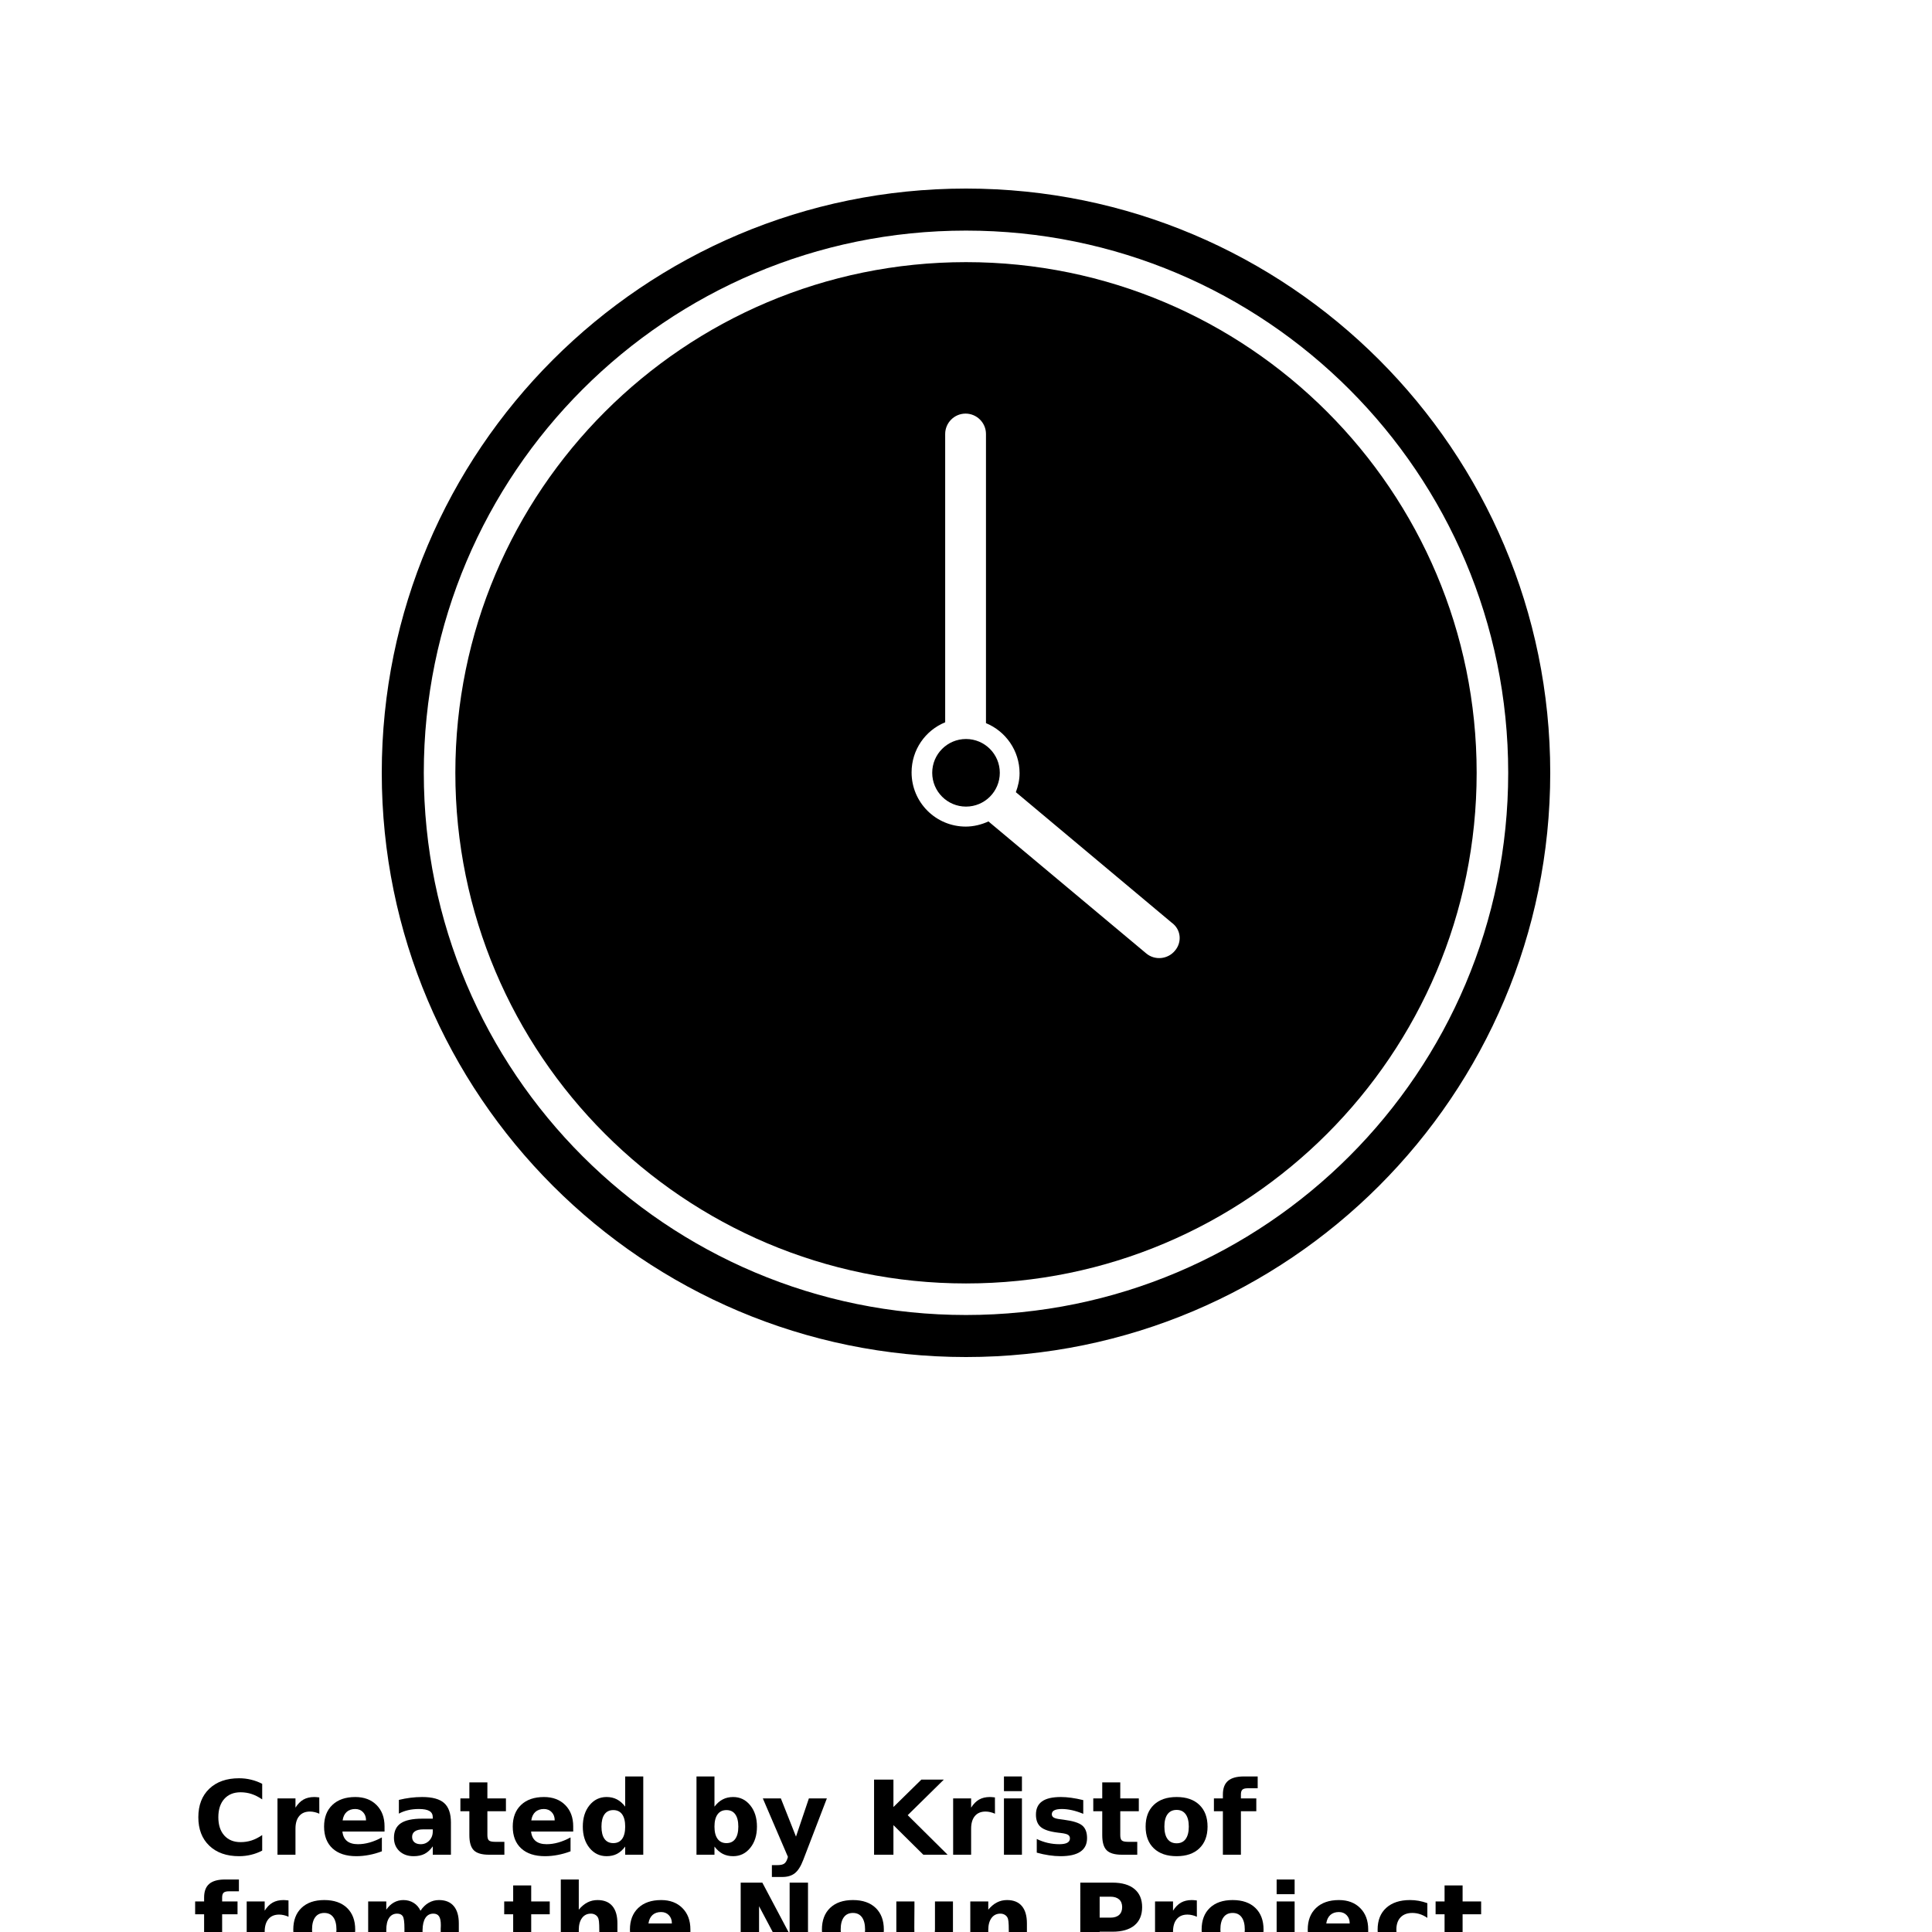 <?xml version="1.0" encoding="UTF-8"?>
<svg width="700pt" height="700pt" version="1.1" viewBox="0 0 700 700" xmlns="http://www.w3.org/2000/svg" xmlns:xlink="http://www.w3.org/1999/xlink">
 <defs>
  <symbol id="u" overflow="visible">
   <path d="m25-1.5c-1.281 0.68-2.625 1.184-4.031 1.516-1.398 0.344-2.852 0.516-4.359 0.516-4.531 0-8.125-1.266-10.781-3.797-2.648-2.539-3.969-5.977-3.969-10.312 0-4.352 1.32-7.797 3.969-10.328 2.656-2.531 6.25-3.797 10.781-3.797 1.508 0 2.961 0.172 4.359 0.516 1.406 0.336 2.75 0.836 4.031 1.5v5.641c-1.293-0.883-2.574-1.535-3.844-1.953-1.262-0.414-2.59-0.625-3.984-0.625-2.5 0-4.469 0.805-5.906 2.406-1.438 1.605-2.156 3.82-2.156 6.641 0 2.805 0.719 5.008 2.156 6.609 1.438 1.605 3.406 2.406 5.906 2.406 1.395 0 2.723-0.203 3.984-0.609 1.27-0.414 2.551-1.066 3.844-1.953z"/>
  </symbol>
  <symbol id="c" overflow="visible">
   <path d="m18.297-14.859c-0.574-0.258-1.141-0.453-1.703-0.578-0.562-0.133-1.133-0.203-1.703-0.203-1.68 0-2.969 0.543-3.875 1.625-0.906 1.074-1.359 2.609-1.359 4.609v9.406h-6.516v-20.406h6.516v3.344c0.844-1.332 1.805-2.305 2.891-2.922 1.094-0.613 2.394-0.922 3.906-0.922 0.219 0 0.453 0.012 0.703 0.031 0.258 0.023 0.633 0.059 1.125 0.109z"/>
  </symbol>
  <symbol id="b" overflow="visible">
   <path d="m23.516-10.266v1.859h-15.266c0.164 1.531 0.723 2.684 1.672 3.453 0.945 0.762 2.269 1.141 3.969 1.141 1.375 0 2.781-0.203 4.219-0.609s2.914-1.02 4.438-1.844v5.031c-1.543 0.586-3.086 1.023-4.625 1.312-1.543 0.301-3.09 0.453-4.641 0.453-3.688 0-6.559-0.938-8.609-2.812-2.043-1.883-3.062-4.519-3.062-7.906 0-3.332 1.004-5.953 3.016-7.859 2.008-1.906 4.773-2.859 8.297-2.859 3.207 0 5.773 0.969 7.703 2.906 1.926 1.93 2.891 4.508 2.891 7.734zm-6.703-2.172c0-1.238-0.367-2.234-1.094-2.984-0.719-0.758-1.664-1.141-2.828-1.141-1.273 0-2.305 0.355-3.094 1.062-0.781 0.711-1.273 1.73-1.469 3.062z"/>
  </symbol>
  <symbol id="j" overflow="visible">
   <path d="m12.281-9.188c-1.355 0-2.375 0.234-3.062 0.703-0.688 0.461-1.031 1.137-1.031 2.031 0 0.824 0.273 1.469 0.828 1.938 0.551 0.469 1.316 0.703 2.297 0.703 1.227 0 2.258-0.438 3.094-1.312 0.844-0.883 1.266-1.988 1.266-3.312v-0.75zm9.969-2.453v11.641h-6.578v-3.031c-0.875 1.242-1.859 2.148-2.953 2.719-1.094 0.562-2.422 0.844-3.984 0.844-2.117 0-3.836-0.613-5.156-1.844-1.312-1.238-1.969-2.844-1.969-4.812 0-2.394 0.82-4.148 2.469-5.266 1.645-1.113 4.227-1.672 7.75-1.672h3.844v-0.516c0-1.031-0.406-1.785-1.219-2.266-0.812-0.477-2.086-0.719-3.812-0.719-1.398 0-2.699 0.141-3.906 0.422-1.199 0.273-2.312 0.688-3.344 1.25v-4.969c1.395-0.344 2.797-0.602 4.203-0.781 1.414-0.176 2.828-0.266 4.234-0.266 3.688 0 6.344 0.73 7.969 2.188 1.633 1.449 2.453 3.809 2.453 7.078z"/>
  </symbol>
  <symbol id="a" overflow="visible">
   <path d="m10.266-26.203v5.797h6.719v4.656h-6.719v8.656c0 0.949 0.188 1.59 0.562 1.922 0.375 0.336 1.117 0.5 2.234 0.5h3.359v4.672h-5.594c-2.574 0-4.402-0.535-5.484-1.609-1.074-1.07-1.609-2.898-1.609-5.484v-8.656h-3.25v-4.656h3.25v-5.797z"/>
  </symbol>
  <symbol id="i" overflow="visible">
   <path d="m17.031-17.422v-10.938h6.547v28.359h-6.547v-2.953c-0.906 1.211-1.902 2.094-2.984 2.656-1.074 0.551-2.324 0.828-3.75 0.828-2.512 0-4.578-1-6.203-3-1.617-2-2.422-4.57-2.422-7.719 0-3.144 0.805-5.719 2.422-7.719 1.625-2 3.691-3 6.203-3 1.406 0 2.648 0.289 3.734 0.859 1.094 0.562 2.094 1.438 3 2.625zm-4.312 13.219c1.395 0 2.461-0.508 3.203-1.531 0.738-1.02 1.109-2.504 1.109-4.453 0-1.945-0.371-3.43-1.109-4.453-0.742-1.02-1.809-1.531-3.203-1.531-1.387 0-2.449 0.512-3.188 1.531-0.73 1.023-1.094 2.508-1.094 4.453 0 1.949 0.363 3.434 1.094 4.453 0.738 1.023 1.801 1.531 3.188 1.531z"/>
  </symbol>
  <symbol id="h" overflow="visible">
   <path d="m14-4.203c1.395 0 2.457-0.508 3.188-1.531 0.738-1.02 1.109-2.504 1.109-4.453 0-1.945-0.371-3.43-1.109-4.453-0.73-1.02-1.793-1.531-3.188-1.531-1.398 0-2.469 0.516-3.219 1.547-0.75 1.023-1.125 2.5-1.125 4.438 0 1.93 0.375 3.406 1.125 4.438s1.82 1.547 3.219 1.547zm-4.344-13.219c0.906-1.188 1.906-2.062 3-2.625 1.094-0.57 2.348-0.859 3.766-0.859 2.508 0 4.57 1 6.188 3 1.625 2 2.438 4.574 2.438 7.719 0 3.148-0.812 5.719-2.438 7.719-1.617 2-3.68 3-6.188 3-1.418 0-2.672-0.281-3.766-0.844-1.094-0.57-2.094-1.453-3-2.641v2.953h-6.516v-28.359h6.516z"/>
  </symbol>
  <symbol id="g" overflow="visible">
   <path d="m0.453-20.406h6.531l5.484 13.844 4.672-13.844h6.516l-8.578 22.344c-0.867 2.269-1.875 3.859-3.031 4.766-1.148 0.906-2.656 1.359-4.531 1.359h-3.781v-4.297h2.047c1.102 0 1.906-0.18 2.406-0.531 0.508-0.344 0.906-0.977 1.188-1.891l0.172-0.562z"/>
  </symbol>
  <symbol id="f" overflow="visible">
   <path d="m3.422-27.219h7.016v9.938l10.125-9.938h8.141l-13.094 12.891 14.453 14.328h-8.797l-10.828-10.719v10.719h-7.016z"/>
  </symbol>
  <symbol id="t" overflow="visible">
   <path d="m3.141-20.406h6.516v20.406h-6.516zm0-7.953h6.516v5.328h-6.516z"/>
  </symbol>
  <symbol id="s" overflow="visible">
   <path d="m19.078-19.781v4.969c-1.398-0.582-2.746-1.02-4.047-1.312-1.293-0.289-2.516-0.438-3.672-0.438-1.242 0-2.164 0.156-2.766 0.469-0.605 0.305-0.906 0.777-0.906 1.422 0 0.523 0.227 0.922 0.688 1.203 0.457 0.281 1.273 0.492 2.453 0.625l1.141 0.156c3.344 0.43 5.594 1.133 6.75 2.109 1.156 0.969 1.734 2.492 1.734 4.562 0 2.18-0.805 3.812-2.406 4.906-1.605 1.094-4 1.641-7.188 1.641-1.344 0-2.742-0.109-4.188-0.328-1.438-0.207-2.918-0.523-4.438-0.953v-4.953c1.301 0.637 2.633 1.109 4 1.422 1.375 0.312 2.766 0.469 4.172 0.469 1.281 0 2.238-0.172 2.875-0.516 0.645-0.352 0.969-0.879 0.969-1.578 0-0.582-0.227-1.016-0.672-1.297-0.438-0.289-1.32-0.516-2.641-0.672l-1.156-0.141c-2.898-0.363-4.93-1.035-6.094-2.016-1.168-0.988-1.75-2.488-1.75-4.5 0-2.156 0.738-3.754 2.219-4.797 1.477-1.051 3.75-1.578 6.812-1.578 1.207 0 2.473 0.094 3.797 0.281 1.32 0.18 2.758 0.461 4.312 0.844z"/>
  </symbol>
  <symbol id="d" overflow="visible">
   <path d="m12.844-16.234c-1.438 0-2.539 0.523-3.297 1.562-0.762 1.031-1.141 2.527-1.141 4.484 0 1.961 0.379 3.461 1.141 4.5 0.758 1.031 1.859 1.547 3.297 1.547 1.426 0 2.516-0.516 3.266-1.547 0.758-1.039 1.141-2.539 1.141-4.5 0-1.957-0.383-3.453-1.141-4.484-0.75-1.039-1.84-1.562-3.266-1.562zm0-4.672c3.519 0 6.266 0.949 8.234 2.844 1.977 1.898 2.969 4.523 2.969 7.875 0 3.356-0.992 5.981-2.969 7.875-1.969 1.898-4.715 2.844-8.234 2.844-3.523 0-6.277-0.945-8.266-2.844-1.98-1.895-2.969-4.519-2.969-7.875 0-3.352 0.988-5.977 2.969-7.875 1.988-1.895 4.742-2.844 8.266-2.844z"/>
  </symbol>
  <symbol id="e" overflow="visible">
   <path d="m16.562-28.359v4.281h-3.609c-0.918 0-1.559 0.168-1.922 0.5-0.367 0.336-0.547 0.918-0.547 1.75v1.422h5.578v4.656h-5.578v15.75h-6.531v-15.75h-3.25v-4.656h3.25v-1.422c0-2.227 0.617-3.875 1.859-4.938 1.238-1.062 3.16-1.594 5.766-1.594z"/>
  </symbol>
  <symbol id="r" overflow="visible">
   <path d="m22.047-17.031c0.832-1.258 1.816-2.219 2.953-2.875 1.133-0.664 2.383-1 3.75-1 2.344 0 4.125 0.727 5.344 2.172 1.227 1.449 1.844 3.547 1.844 6.297v12.438h-6.562v-10.641c0.02-0.156 0.031-0.316 0.031-0.484 0.008-0.176 0.016-0.422 0.016-0.734 0-1.445-0.215-2.492-0.641-3.141-0.43-0.656-1.117-0.984-2.062-0.984-1.242 0-2.199 0.512-2.875 1.531-0.668 1.023-1.016 2.496-1.047 4.422v10.031h-6.562v-10.641c0-2.258-0.195-3.711-0.578-4.359-0.387-0.656-1.078-0.984-2.078-0.984-1.25 0-2.219 0.516-2.906 1.547-0.68 1.023-1.016 2.484-1.016 4.391v10.047h-6.562v-20.406h6.562v2.984c0.801-1.156 1.723-2.023 2.766-2.609 1.039-0.582 2.188-0.875 3.438-0.875 1.406 0 2.648 0.344 3.734 1.031 1.082 0.68 1.898 1.625 2.453 2.844z"/>
  </symbol>
  <symbol id="q" overflow="visible">
   <path d="m23.656-12.438v12.438h-6.562v-9.484c0-1.781-0.043-3.004-0.125-3.672-0.074-0.664-0.211-1.16-0.406-1.484-0.25-0.426-0.594-0.754-1.031-0.984-0.438-0.238-0.938-0.359-1.5-0.359-1.355 0-2.422 0.527-3.203 1.578-0.781 1.055-1.172 2.508-1.172 4.359v10.047h-6.516v-28.359h6.516v10.938c0.988-1.188 2.035-2.062 3.141-2.625 1.102-0.57 2.32-0.859 3.656-0.859 2.363 0 4.156 0.727 5.375 2.172 1.219 1.449 1.828 3.547 1.828 6.297z"/>
  </symbol>
  <symbol id="p" overflow="visible">
   <path d="m3.422-27.219h7.844l9.891 18.672v-18.672h6.656v27.219h-7.844l-9.891-18.672v18.672h-6.656z"/>
  </symbol>
  <symbol id="o" overflow="visible">
   <path d="m2.922-7.953v-12.453h6.562v2.031c0 1.105-0.012 2.496-0.031 4.172-0.012 1.668-0.016 2.781-0.016 3.344 0 1.637 0.039 2.82 0.125 3.547 0.094 0.719 0.238 1.246 0.438 1.578 0.27 0.418 0.617 0.746 1.047 0.984 0.438 0.23 0.938 0.344 1.5 0.344 1.352 0 2.422-0.52 3.203-1.562 0.781-1.051 1.172-2.504 1.172-4.359v-10.078h6.516v20.406h-6.516v-2.953c-0.992 1.188-2.039 2.07-3.141 2.641-1.094 0.562-2.305 0.844-3.625 0.844-2.367 0-4.164-0.723-5.391-2.172-1.23-1.445-1.844-3.551-1.844-6.312z"/>
  </symbol>
  <symbol id="n" overflow="visible">
   <path d="m23.656-12.438v12.438h-6.562v-9.516c0-1.758-0.043-2.973-0.125-3.641-0.074-0.664-0.211-1.16-0.406-1.484-0.25-0.426-0.594-0.754-1.031-0.984-0.438-0.238-0.938-0.359-1.5-0.359-1.355 0-2.422 0.527-3.203 1.578-0.781 1.055-1.172 2.508-1.172 4.359v10.047h-6.516v-20.406h6.516v2.984c0.988-1.188 2.035-2.062 3.141-2.625 1.102-0.57 2.32-0.859 3.656-0.859 2.363 0 4.156 0.727 5.375 2.172 1.219 1.449 1.828 3.547 1.828 6.297z"/>
  </symbol>
  <symbol id="m" overflow="visible">
   <path d="m3.422-27.219h11.656c3.457 0 6.113 0.773 7.969 2.312 1.852 1.543 2.781 3.731 2.781 6.562 0 2.867-0.93 5.07-2.781 6.609-1.855 1.531-4.512 2.297-7.969 2.297h-4.641v9.438h-7.016zm7.016 5.094v7.594h3.891c1.363 0 2.414-0.328 3.156-0.984 0.738-0.664 1.109-1.609 1.109-2.828 0-1.207-0.371-2.141-1.109-2.797-0.742-0.656-1.793-0.984-3.156-0.984z"/>
  </symbol>
  <symbol id="l" overflow="visible">
   <path d="m3.141-20.406h6.516v20.047c0 2.727-0.656 4.812-1.969 6.25-1.312 1.445-3.215 2.172-5.703 2.172h-3.219v-4.297h1.125c1.238 0 2.086-0.281 2.547-0.844 0.469-0.555 0.703-1.648 0.703-3.281zm0-7.953h6.516v5.328h-6.516z"/>
  </symbol>
  <symbol id="k" overflow="visible">
   <path d="m19.625-19.781v5.328c-0.887-0.602-1.777-1.051-2.672-1.344-0.887-0.289-1.809-0.438-2.766-0.438-1.824 0-3.246 0.531-4.266 1.594-1.012 1.062-1.516 2.547-1.516 4.453s0.504 3.391 1.516 4.453c1.02 1.062 2.441 1.594 4.266 1.594 1.02 0 1.988-0.148 2.906-0.453 0.914-0.301 1.758-0.75 2.531-1.344v5.344c-1.023 0.375-2.059 0.656-3.109 0.844-1.043 0.188-2.094 0.281-3.156 0.281-3.68 0-6.559-0.941-8.641-2.828-2.074-1.895-3.109-4.523-3.109-7.891 0-3.363 1.035-5.988 3.109-7.875 2.082-1.895 4.961-2.844 8.641-2.844 1.07 0 2.125 0.094 3.156 0.281 1.039 0.188 2.078 0.469 3.109 0.844z"/>
  </symbol>
 </defs>
 <g>
  <path d="m350 68.32c-116.85 0-211.68 94.828-211.68 211.68s94.828 211.68 211.68 211.68 211.68-94.828 211.68-211.68-94.828-211.68-211.68-211.68zm0 408.13c-108.49 0-196.45-87.883-196.45-196.45s87.957-196.45 196.45-196.45 196.45 87.957 196.45 196.45-87.957 196.45-196.45 196.45z"/>
  <path d="m350 94.977c-102.14 0-185.02 82.879-185.02 185.02s82.879 185.02 185.02 185.02 185.02-82.879 185.02-185.02-82.879-185.02-185.02-185.02zm75.711 249.46c-2.613 3.211-7.391 3.586-10.453 0.969l-57.121-47.785c-2.465 1.121-5.301 1.867-8.215 1.867-10.828 0-19.637-8.734-19.637-19.637 0-8.215 5.004-15.23 12.172-18.145v-104.46c0-4.031 3.285-7.391 7.391-7.391 4.031 0 7.391 3.285 7.391 7.391v104.76c7.094 2.91 12.172 9.93 12.172 18.145 0 2.465-0.523 4.629-1.344 6.871l56.449 47.266c3.438 2.461 3.809 7.09 1.195 10.152z"/>
  <path d="m362.25 280c0 6.762-5.484 12.246-12.246 12.246s-12.246-5.484-12.246-12.246 5.484-12.246 12.246-12.246 12.246 5.484 12.246 12.246"/>
  <use x="70" y="672" xlink:href="#u"/>
  <use x="97.398" y="672" xlink:href="#c"/>
  <use x="115.809" y="672" xlink:href="#b"/>
  <use x="141.129" y="672" xlink:href="#j"/>
  <use x="166.324" y="672" xlink:href="#a"/>
  <use x="184.168" y="672" xlink:href="#b"/>
  <use x="209.488" y="672" xlink:href="#i"/>
  <use x="249.211" y="672" xlink:href="#h"/>
  <use x="275.934" y="672" xlink:href="#g"/>
  <use x="313.27" y="672" xlink:href="#f"/>
  <use x="342.199" y="672" xlink:href="#c"/>
  <use x="360.609" y="672" xlink:href="#t"/>
  <use x="373.406" y="672" xlink:href="#s"/>
  <use x="395.629" y="672" xlink:href="#a"/>
  <use x="413.473" y="672" xlink:href="#d"/>
  <use x="439.121" y="672" xlink:href="#e"/>
  <use x="70" y="709.332" xlink:href="#e"/>
  <use x="86.242" y="709.332" xlink:href="#c"/>
  <use x="104.652" y="709.332" xlink:href="#d"/>
  <use x="130.301" y="709.332" xlink:href="#r"/>
  <use x="182.199" y="709.332" xlink:href="#a"/>
  <use x="200.047" y="709.332" xlink:href="#q"/>
  <use x="226.625" y="709.332" xlink:href="#b"/>
  <use x="264.941" y="709.332" xlink:href="#p"/>
  <use x="296.188" y="709.332" xlink:href="#d"/>
  <use x="321.836" y="709.332" xlink:href="#o"/>
  <use x="348.414" y="709.332" xlink:href="#n"/>
  <use x="387.988" y="709.332" xlink:href="#m"/>
  <use x="415.352" y="709.332" xlink:href="#c"/>
  <use x="433.762" y="709.332" xlink:href="#d"/>
  <use x="459.41" y="709.332" xlink:href="#l"/>
  <use x="472.207" y="709.332" xlink:href="#b"/>
  <use x="497.527" y="709.332" xlink:href="#k"/>
  <use x="519.66" y="709.332" xlink:href="#a"/>
 </g>
</svg>
